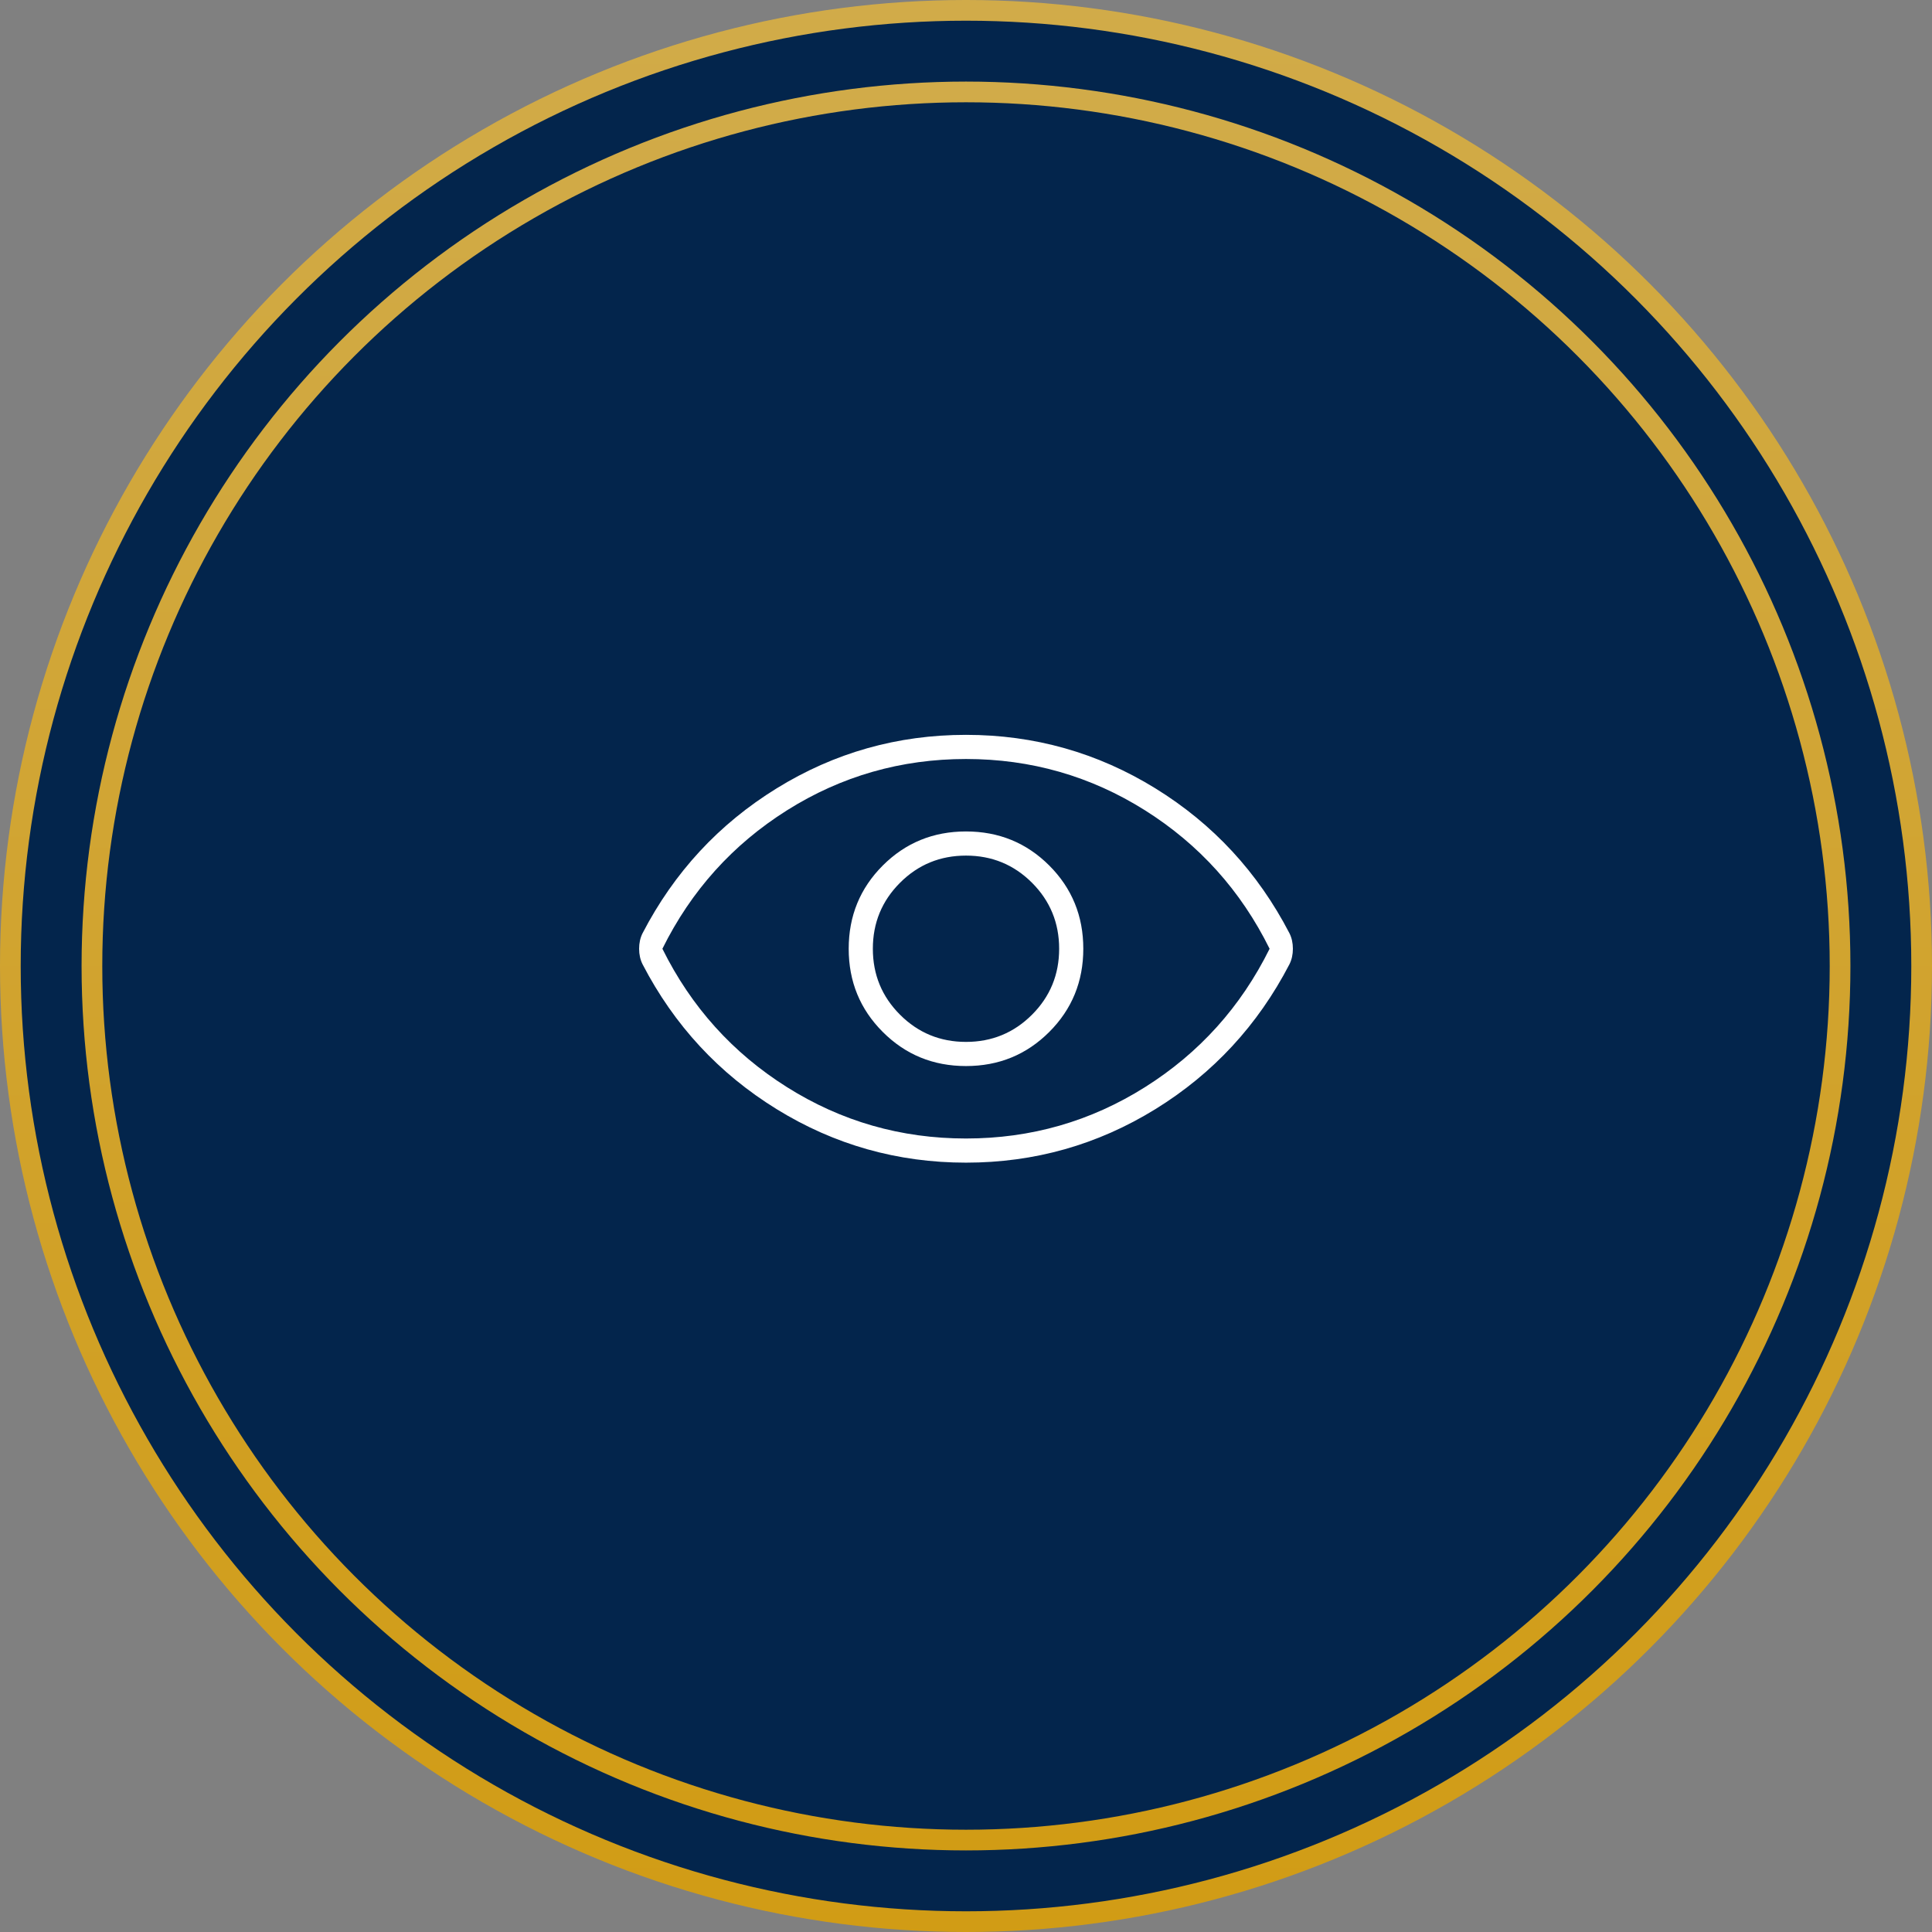 <svg width="280" height="280" viewBox="0 0 280 280" fill="none" xmlns="http://www.w3.org/2000/svg">
<rect x="0" y="0" width="280" height="280" fill="#808080" stroke="none"/>
<circle cx="140" cy="140" r="138.5" fill="#03254C" stroke="url(#paint0_linear_416_1034)" stroke-width="3"/>
<circle cx="140" cy="140" r="126.677" fill="#03254C" stroke="url(#paint1_linear_416_1034)" stroke-width="3"/>
<mask id="mask0_416_1034" style="mask-type:alpha" maskUnits="userSpaceOnUse" x="80" y="79" width="120" height="121">
<rect x="80" y="79.999" width="120" height="120" fill="#D9D9D9"/>
</mask>
<g mask="url(#mask0_416_1034)">
<path d="M140 154.5C144.75 154.5 148.772 152.853 152.065 149.56C155.355 146.27 157 142.25 157 137.5C157 132.75 155.355 128.728 152.065 125.435C148.772 122.145 144.75 120.5 140 120.5C135.25 120.5 131.23 122.145 127.94 125.435C124.647 128.728 123 132.75 123 137.5C123 142.25 124.647 146.27 127.94 149.56C131.23 152.853 135.25 154.5 140 154.5ZM140 151C136.25 151 133.063 149.686 130.44 147.06C127.813 144.436 126.5 141.25 126.5 137.5C126.5 133.75 127.813 130.561 130.44 127.935C133.063 125.311 136.25 124 140 124C143.75 124 146.938 125.311 149.565 127.935C152.188 130.561 153.5 133.75 153.5 137.5C153.5 141.25 152.188 144.436 149.565 147.06C146.938 149.686 143.75 151 140 151ZM140 168.5C130.083 168.5 120.938 165.916 112.565 160.75C104.188 155.583 97.708 148.583 93.125 139.75C92.958 139.416 92.833 139.063 92.75 138.69C92.667 138.313 92.625 137.916 92.625 137.5C92.625 137.083 92.667 136.686 92.75 136.31C92.833 135.936 92.958 135.583 93.125 135.25C97.708 126.416 104.188 119.416 112.565 114.25C120.938 109.083 130.083 106.5 140 106.5C149.917 106.5 159.063 109.083 167.44 114.25C175.813 119.416 182.292 126.416 186.875 135.25C187.042 135.583 187.167 135.936 187.25 136.31C187.333 136.686 187.375 137.083 187.375 137.5C187.375 137.916 187.333 138.313 187.25 138.69C187.167 139.063 187.042 139.416 186.875 139.75C182.292 148.583 175.813 155.583 167.44 160.75C159.063 165.916 149.917 168.5 140 168.5ZM140 165C149.417 165 158.063 162.52 165.94 157.56C173.813 152.603 179.833 145.916 184 137.5C179.833 129.083 173.813 122.395 165.94 117.435C158.063 112.478 149.417 110 140 110C130.583 110 121.937 112.478 114.06 117.435C106.187 122.395 100.167 129.083 96 137.5C100.167 145.916 106.187 152.603 114.06 157.56C121.937 162.52 130.583 165 140 165Z" fill="white"/>
</g>
<defs>
<linearGradient id="paint0_linear_416_1034" x1="140" y1="0" x2="140" y2="280" gradientUnits="userSpaceOnUse">
<stop stop-color="#D1AB49"/>
<stop offset="1" stop-color="#D19C15"/>
</linearGradient>
<linearGradient id="paint1_linear_416_1034" x1="140" y1="11.823" x2="140" y2="268.177" gradientUnits="userSpaceOnUse">
<stop stop-color="#D1AB49"/>
<stop offset="1" stop-color="#D19C15"/>
</linearGradient>
</defs>
</svg>
